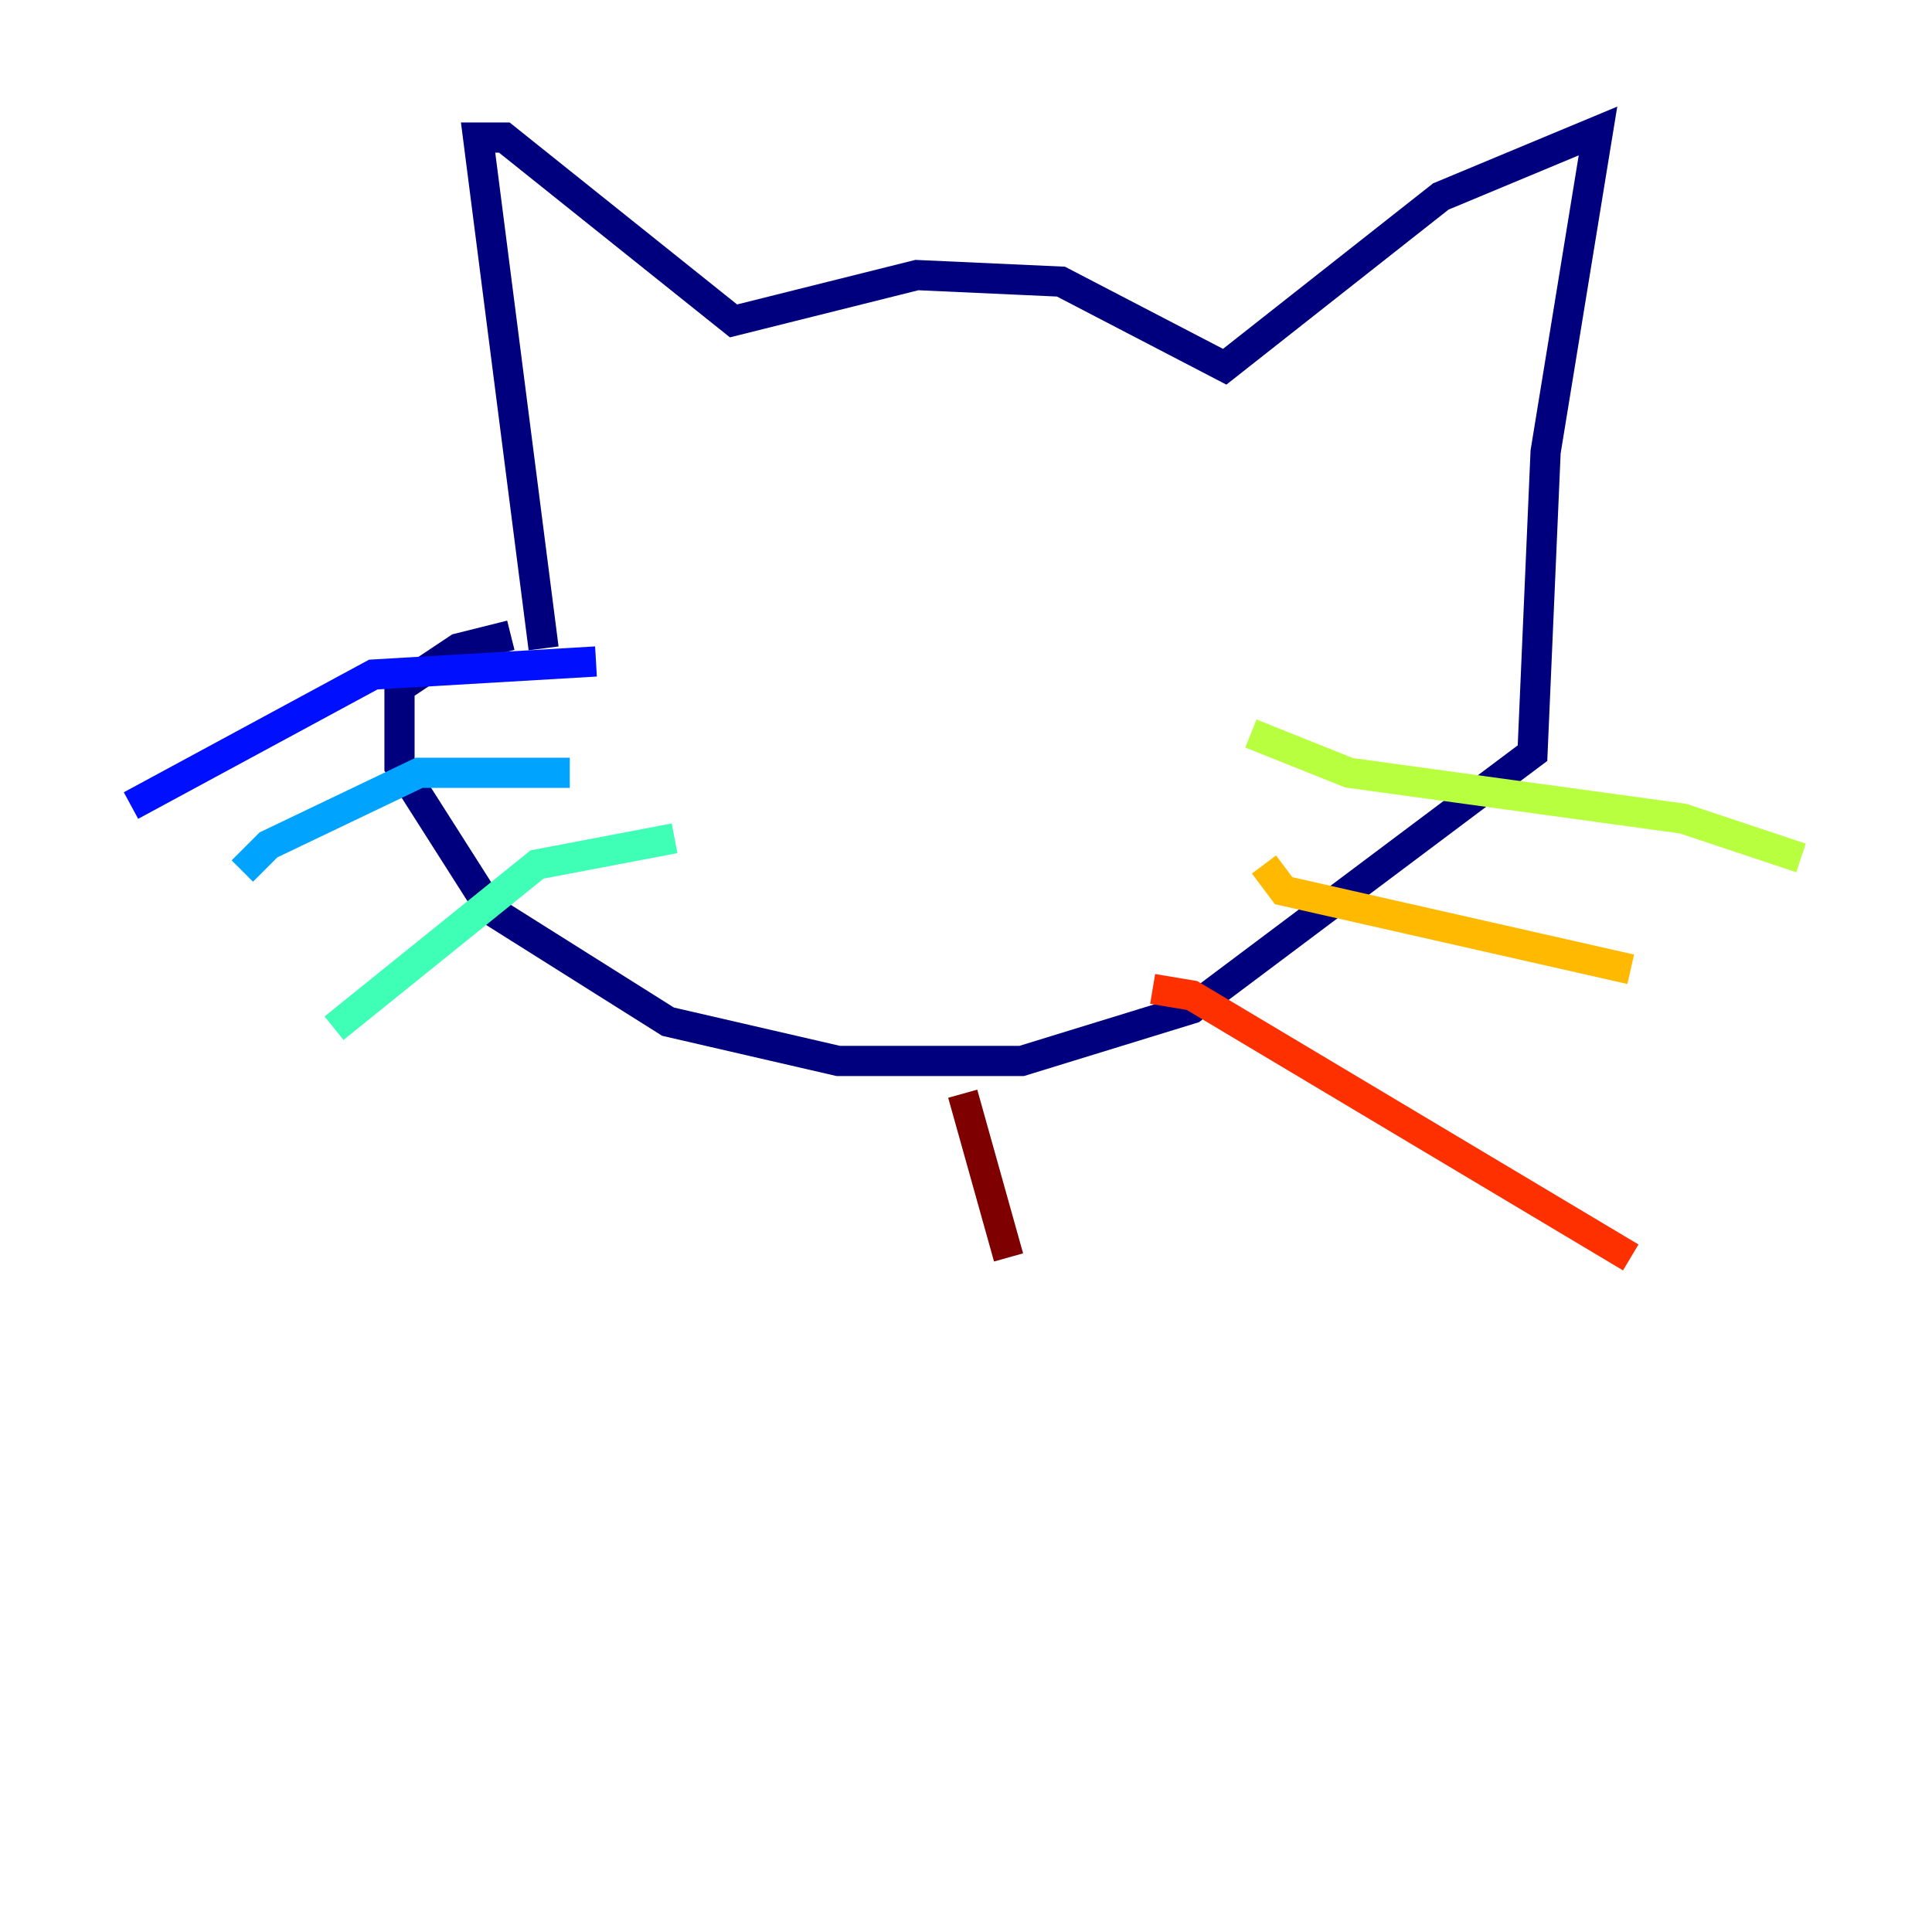 <?xml version="1.0" encoding="utf-8" ?>
<svg baseProfile="tiny" height="128" version="1.2" viewBox="0,0,128,128" width="128" xmlns="http://www.w3.org/2000/svg" xmlns:ev="http://www.w3.org/2001/xml-events" xmlns:xlink="http://www.w3.org/1999/xlink"><defs /><polyline fill="none" points="36.014,42.956 31.675,9.112 33.41,9.112 48.597,21.261 60.746,18.224 70.291,18.658 81.139,24.298 95.458,13.017 105.871,8.678 102.4,29.939 101.532,49.898 78.969,66.82 67.688,70.291 55.539,70.291 44.258,67.688 32.542,60.312 26.468,50.766 26.468,45.559 30.373,42.956 33.844,42.088" stroke="#00007f" stroke-width="2" /><polyline fill="none" points="39.485,43.824 24.732,44.691 8.678,53.37" stroke="#0010ff" stroke-width="2" /><polyline fill="none" points="37.749,51.2 27.77,51.2 17.79,55.973 16.054,57.709" stroke="#00a4ff" stroke-width="2" /><polyline fill="none" points="44.691,55.539 35.58,57.275 22.129,68.122" stroke="#3fffb7" stroke-width="2" /><polyline fill="none" points="82.875,48.597 89.383,51.2 111.512,54.237 119.322,56.841" stroke="#b7ff3f" stroke-width="2" /><polyline fill="none" points="83.742,57.275 85.044,59.01 108.041,64.217" stroke="#ffb900" stroke-width="2" /><polyline fill="none" points="76.366,65.519 78.969,65.953 108.041,83.308" stroke="#ff3000" stroke-width="2" /><polyline fill="none" points="63.783,72.461 66.82,83.308" stroke="#7f0000" stroke-width="2" /></svg>